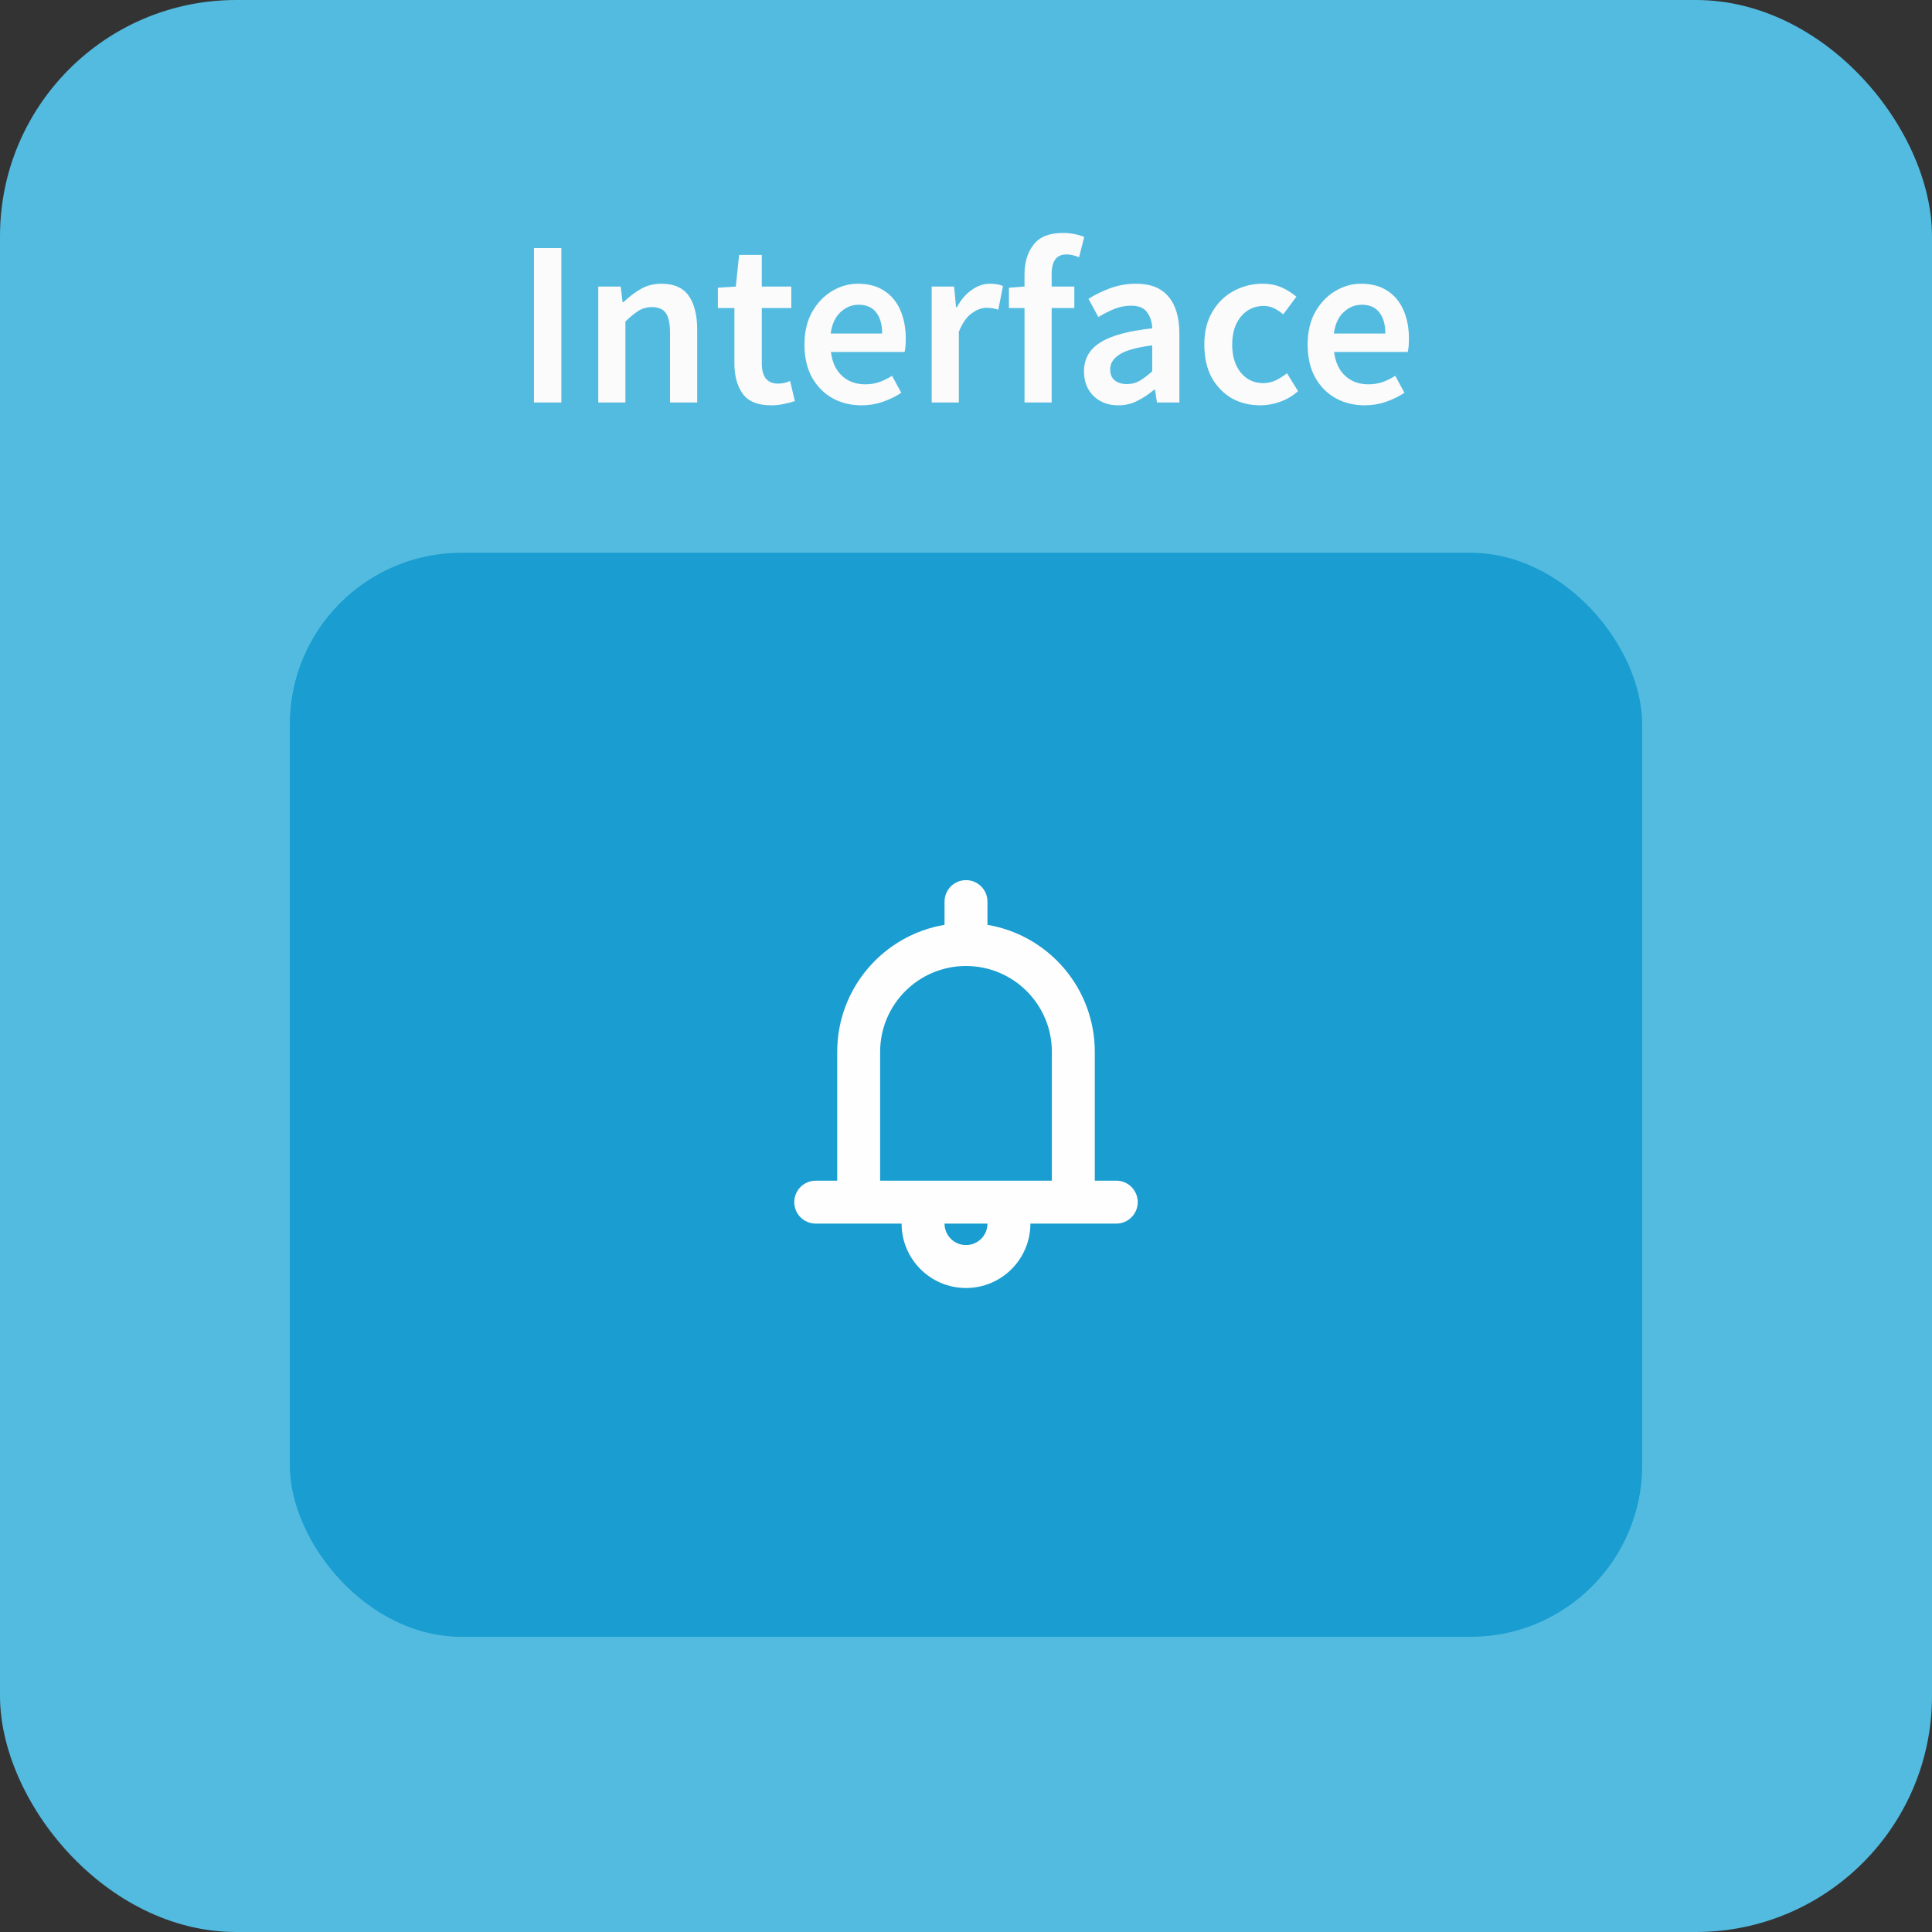 <svg width="180" height="180" viewBox="0 0 180 180" fill="none" xmlns="http://www.w3.org/2000/svg">
<rect x="0" y="0" width="180" height="180" fill="#333333" stroke="none"/>
<rect width="180" height="180" rx="22" fill="#53BBE0"/>
<path d="M49.749 37.5V23.112H52.301V37.5H49.749ZM55.738 37.5V26.698H57.828L58.004 28.15H58.092C58.576 27.681 59.104 27.277 59.676 26.94C60.248 26.603 60.901 26.434 61.634 26.434C62.792 26.434 63.636 26.808 64.164 27.556C64.692 28.304 64.956 29.36 64.956 30.724V37.5H62.426V31.054C62.426 30.159 62.294 29.529 62.03 29.162C61.766 28.795 61.333 28.612 60.732 28.612C60.263 28.612 59.844 28.729 59.478 28.964C59.126 29.184 58.722 29.514 58.268 29.954V37.5H55.738ZM71.854 37.764C70.608 37.764 69.72 37.405 69.192 36.686C68.679 35.953 68.422 35.007 68.422 33.848V28.7H66.882V26.808L68.554 26.698L68.862 23.75H70.974V26.698H73.724V28.7H70.974V33.848C70.974 35.109 71.48 35.74 72.492 35.74C72.683 35.74 72.881 35.718 73.086 35.674C73.292 35.615 73.468 35.557 73.614 35.498L74.054 37.368C73.761 37.471 73.424 37.559 73.042 37.632C72.676 37.72 72.28 37.764 71.854 37.764ZM80.274 37.764C79.276 37.764 78.374 37.544 77.568 37.104C76.761 36.649 76.123 36.004 75.654 35.168C75.184 34.317 74.95 33.298 74.95 32.11C74.95 30.937 75.184 29.925 75.654 29.074C76.138 28.223 76.761 27.571 77.524 27.116C78.287 26.661 79.086 26.434 79.922 26.434C80.904 26.434 81.726 26.654 82.386 27.094C83.046 27.519 83.544 28.121 83.882 28.898C84.219 29.661 84.388 30.548 84.388 31.56C84.388 32.088 84.351 32.499 84.278 32.792H77.414C77.531 33.745 77.876 34.486 78.448 35.014C79.02 35.542 79.739 35.806 80.604 35.806C81.073 35.806 81.506 35.74 81.902 35.608C82.312 35.461 82.716 35.263 83.112 35.014L83.97 36.598C83.457 36.935 82.885 37.214 82.254 37.434C81.623 37.654 80.963 37.764 80.274 37.764ZM77.392 31.076H82.188C82.188 30.24 82.004 29.587 81.638 29.118C81.271 28.634 80.721 28.392 79.988 28.392C79.357 28.392 78.793 28.627 78.294 29.096C77.81 29.551 77.509 30.211 77.392 31.076ZM86.804 37.5V26.698H88.894L89.07 28.612H89.158C89.54 27.908 90.002 27.373 90.544 27.006C91.087 26.625 91.644 26.434 92.216 26.434C92.73 26.434 93.14 26.507 93.448 26.654L93.008 28.854C92.818 28.795 92.642 28.751 92.48 28.722C92.319 28.693 92.121 28.678 91.886 28.678C91.461 28.678 91.014 28.847 90.544 29.184C90.075 29.507 89.672 30.079 89.334 30.9V37.5H86.804ZM95.451 37.5V28.7H93.999V26.808L95.451 26.698V25.576C95.451 24.447 95.73 23.523 96.287 22.804C96.845 22.071 97.761 21.704 99.037 21.704C99.419 21.704 99.785 21.741 100.137 21.814C100.489 21.887 100.783 21.975 101.017 22.078L100.533 23.97C100.137 23.794 99.741 23.706 99.345 23.706C98.436 23.706 97.981 24.315 97.981 25.532V26.698H100.093V28.7H97.981V37.5H95.451ZM104.182 37.764C103.243 37.764 102.473 37.471 101.872 36.884C101.285 36.297 100.992 35.535 100.992 34.596C100.992 33.437 101.498 32.543 102.51 31.912C103.522 31.267 105.135 30.827 107.35 30.592C107.335 30.02 107.181 29.529 106.888 29.118C106.609 28.693 106.103 28.48 105.37 28.48C104.842 28.48 104.321 28.583 103.808 28.788C103.309 28.993 102.818 29.243 102.334 29.536L101.41 27.842C102.011 27.461 102.686 27.131 103.434 26.852C104.197 26.573 105.003 26.434 105.854 26.434C107.203 26.434 108.208 26.837 108.868 27.644C109.543 28.436 109.88 29.587 109.88 31.098V37.5H107.79L107.614 36.312H107.526C107.042 36.723 106.521 37.067 105.964 37.346C105.421 37.625 104.827 37.764 104.182 37.764ZM104.996 35.784C105.436 35.784 105.832 35.681 106.184 35.476C106.551 35.256 106.939 34.963 107.35 34.596V32.176C105.883 32.367 104.864 32.653 104.292 33.034C103.72 33.401 103.434 33.855 103.434 34.398C103.434 34.882 103.581 35.234 103.874 35.454C104.167 35.674 104.541 35.784 104.996 35.784ZM117.418 37.764C116.435 37.764 115.548 37.544 114.756 37.104C113.978 36.649 113.355 36.004 112.886 35.168C112.431 34.317 112.204 33.298 112.204 32.11C112.204 30.907 112.453 29.888 112.952 29.052C113.45 28.201 114.11 27.556 114.932 27.116C115.768 26.661 116.662 26.434 117.616 26.434C118.305 26.434 118.906 26.551 119.42 26.786C119.933 27.021 120.388 27.307 120.784 27.644L119.552 29.294C119.273 29.045 118.987 28.854 118.694 28.722C118.4 28.575 118.085 28.502 117.748 28.502C116.882 28.502 116.171 28.832 115.614 29.492C115.071 30.152 114.8 31.025 114.8 32.11C114.8 33.181 115.064 34.046 115.592 34.706C116.134 35.366 116.831 35.696 117.682 35.696C118.107 35.696 118.503 35.608 118.87 35.432C119.251 35.241 119.596 35.021 119.904 34.772L120.938 36.444C120.439 36.884 119.882 37.214 119.266 37.434C118.65 37.654 118.034 37.764 117.418 37.764ZM127.153 37.764C126.155 37.764 125.253 37.544 124.447 37.104C123.64 36.649 123.002 36.004 122.533 35.168C122.063 34.317 121.829 33.298 121.829 32.11C121.829 30.937 122.063 29.925 122.533 29.074C123.017 28.223 123.64 27.571 124.403 27.116C125.165 26.661 125.965 26.434 126.801 26.434C127.783 26.434 128.605 26.654 129.265 27.094C129.925 27.519 130.423 28.121 130.761 28.898C131.098 29.661 131.267 30.548 131.267 31.56C131.267 32.088 131.23 32.499 131.157 32.792H124.293C124.41 33.745 124.755 34.486 125.327 35.014C125.899 35.542 126.617 35.806 127.483 35.806C127.952 35.806 128.385 35.74 128.781 35.608C129.191 35.461 129.595 35.263 129.991 35.014L130.849 36.598C130.335 36.935 129.763 37.214 129.133 37.434C128.502 37.654 127.842 37.764 127.153 37.764ZM124.271 31.076H129.067C129.067 30.24 128.883 29.587 128.517 29.118C128.15 28.634 127.6 28.392 126.867 28.392C126.236 28.392 125.671 28.627 125.173 29.096C124.689 29.551 124.388 30.211 124.271 31.076Z" fill="#FBFBFB"/>
<rect x="27" y="51.5" width="126" height="101" rx="16" fill="#1A9DD0"/>
<path fill-rule="evenodd" clip-rule="evenodd" d="M90 82C91.105 82 92 82.895 92 84V86.166C97.675 87.118 102 92.054 102 98V110H104C105.105 110 106 110.895 106 112C106 113.105 105.105 114 104 114H96C96 117.314 93.314 120 90 120C86.686 120 84 117.314 84 114H76C74.895 114 74 113.105 74 112C74 110.895 74.895 110 76 110H78V98C78 92.054 82.325 87.118 88 86.166V84C88 82.895 88.895 82 90 82ZM82 110H98V98C98 93.582 94.418 90 90 90C85.582 90 82 93.582 82 98V110ZM88 114C88 115.105 88.895 116 90 116C91.105 116 92 115.105 92 114H88Z" fill="#FEFEFE"/>
</svg>
